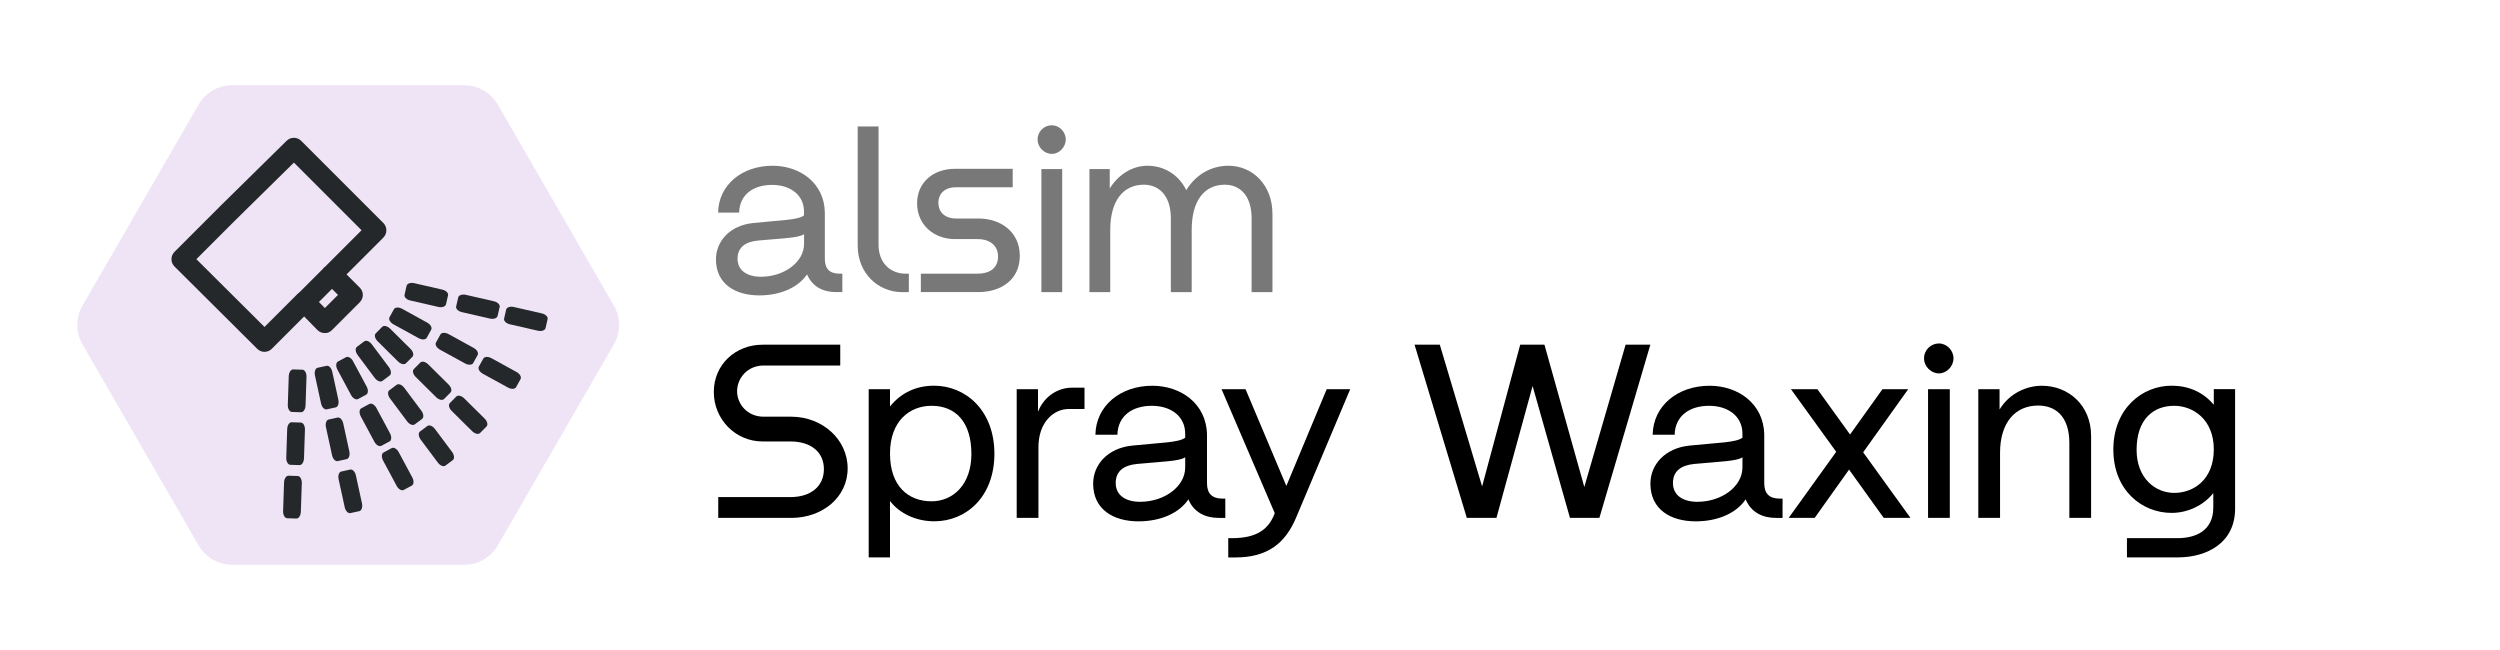 <?xml version="1.0" encoding="UTF-8"?>
<svg id="Layer_1" data-name="Layer 1" xmlns="http://www.w3.org/2000/svg" xmlns:xlink="http://www.w3.org/1999/xlink" viewBox="0 0 500 130">
  <defs>
    <style>
      .cls-1 {
        fill: none;
      }

      .cls-2 {
        fill: #efe4f5;
      }

      .cls-3 {
        fill: #24282b;
      }

      .cls-4 {
        clip-path: url(#clippath-1);
      }

      .cls-5 {
        fill: #787878;
      }

      .cls-6 {
        clip-path: url(#clippath);
      }
    </style>
    <clipPath id="clippath">
      <rect class="cls-1" x="15.46" y="17.04" width="431.55" height="95.92"/>
    </clipPath>
    <clipPath id="clippath-1">
      <rect class="cls-1" x="15.46" y="17.04" width="431.55" height="95.92"/>
    </clipPath>
  </defs>
  <g id="Spray_Waxing" data-name="Spray Waxing">
    <g class="cls-6">
      <g class="cls-4">
        <path class="cls-2" d="M92.84,17.04h-46.4c-2.78,0-5.34,1.48-6.73,3.89l-23.2,40.18c-1.39,2.41-1.39,5.37,0,7.78l23.2,40.18c1.39,2.41,3.96,3.89,6.73,3.89h46.4c2.78,0,5.34-1.48,6.73-3.89l23.2-40.18c1.39-2.41,1.39-5.37,0-7.78l-23.2-40.18c-1.39-2.41-3.96-3.89-6.73-3.89"/>
        <path class="cls-3" d="M76.47,76.19l1.47-1.1c.38-.28.31-1.01-.14-1.63l-3.43-4.59c-.46-.62-1.14-.88-1.52-.6l-1.47,1.1c-.38.28-.31,1.01.14,1.63l3.43,4.59c.46.61,1.14.88,1.52.6"/>
        <path class="cls-3" d="M82.95,84.88l1.47-1.1c.38-.28.31-1.01-.14-1.63l-3.43-4.59c-.46-.62-1.14-.88-1.52-.6l-1.47,1.1c-.38.28-.31,1.01.14,1.63l3.43,4.59c.46.61,1.14.88,1.52.6"/>
        <path class="cls-3" d="M89.09,93.12l1.47-1.1c.38-.28.31-1.01-.14-1.63l-3.43-4.59c-.46-.62-1.14-.88-1.52-.6l-1.47,1.1c-.38.28-.31,1.01.14,1.63l3.43,4.59c.46.62,1.14.88,1.52.6"/>
        <path class="cls-3" d="M82.48,71.36l-1.29,1.3c-.33.34-1.04.17-1.59-.37l-4.07-4.03c-.55-.54-.72-1.25-.38-1.59l1.29-1.3c.33-.34,1.04-.17,1.59.37l4.07,4.03c.55.54.72,1.25.38,1.59"/>
        <path class="cls-3" d="M90.1,78.5l-1.29,1.3c-.33.34-1.04.17-1.59-.37l-4.07-4.03c-.55-.54-.72-1.25-.38-1.59l1.29-1.3c.33-.34,1.04-.17,1.59.37l4.07,4.03c.55.54.72,1.25.38,1.59"/>
        <path class="cls-3" d="M97.3,85.3l-1.29,1.3c-.33.34-1.04.17-1.59-.37l-4.07-4.03c-.55-.54-.72-1.25-.38-1.59l1.29-1.3c.33-.34,1.04-.17,1.59.37l4.07,4.03c.55.54.72,1.25.38,1.59"/>
        <path class="cls-3" d="M86.24,65.94l-.89,1.61c-.23.41-.96.45-1.63.08l-5.02-2.76c-.67-.37-1.03-1.01-.8-1.42l.89-1.61c.23-.41.96-.45,1.63-.08l5.02,2.76c.67.37,1.03,1.01.8,1.42"/>
        <path class="cls-3" d="M95.53,71l-.89,1.61c-.23.41-.96.45-1.63.08l-5.02-2.76c-.67-.37-1.03-1.01-.8-1.42l.89-1.61c.23-.41.96-.45,1.63-.08l5.02,2.76c.67.37,1.03,1.01.8,1.42"/>
        <path class="cls-3" d="M104.11,75.82l-.89,1.61c-.23.41-.96.45-1.63.08l-5.02-2.76c-.67-.37-1.03-1.01-.8-1.42l.89-1.61c.23-.41.96-.45,1.63-.08l5.02,2.76c.67.37,1.03,1.01.8,1.42"/>
        <path class="cls-3" d="M89.61,59.07l-.41,1.79c-.11.46-.8.7-1.55.52l-5.58-1.28c-.75-.17-1.27-.68-1.16-1.15l.41-1.79c.11-.46.8-.7,1.55-.52l5.58,1.28c.75.17,1.27.68,1.16,1.15"/>
        <path class="cls-3" d="M99.93,61.4l-.41,1.79c-.11.46-.8.7-1.55.52l-5.58-1.28c-.75-.17-1.27-.68-1.16-1.15l.41-1.79c.11-.46.8-.7,1.55-.52l5.58,1.28c.75.17,1.27.68,1.16,1.15"/>
        <path class="cls-3" d="M109.52,63.83l-.41,1.79c-.11.46-.8.69-1.55.52l-5.58-1.28c-.75-.17-1.27-.68-1.16-1.15l.41-1.79c.11-.46.8-.69,1.55-.52l5.58,1.28c.75.17,1.27.68,1.16,1.15"/>
        <path class="cls-3" d="M60.21,82.45l-1.84-.06c-.47-.02-.83-.65-.81-1.42l.19-5.73c.03-.77.43-1.38.9-1.36l1.84.06c.47.02.83.65.81,1.42l-.19,5.73c-.03.77-.43,1.38-.9,1.36"/>
        <path class="cls-3" d="M59.9,93.02l-1.84-.06c-.47-.02-.83-.65-.81-1.42l.19-5.73c.03-.77.43-1.38.9-1.36l1.84.06c.47.02.83.65.81,1.42l-.19,5.73c-.03.77-.43,1.38-.9,1.36"/>
        <path class="cls-3" d="M59.27,103.71l-1.84-.06c-.47-.02-.83-.65-.81-1.42l.19-5.73c.03-.77.43-1.38.9-1.36l1.84.06c.47.02.83.65.81,1.42l-.19,5.73c-.03.77-.43,1.38-.9,1.36"/>
        <path class="cls-3" d="M71.61,79.81l1.62-.87c.42-.22.46-.95.1-1.63l-2.71-5.05c-.36-.68-.99-1.04-1.41-.82l-1.62.87c-.42.22-.46.95-.1,1.63l2.71,5.05c.36.68.99,1.04,1.41.82"/>
        <path class="cls-3" d="M76.28,89.16l1.62-.87c.42-.22.46-.95.1-1.63l-2.71-5.05c-.36-.68-.99-1.04-1.41-.82l-1.62.87c-.42.22-.46.95-.1,1.63l2.71,5.05c.36.68.99,1.04,1.41.82"/>
        <path class="cls-3" d="M80.74,97.99l1.62-.87c.42-.22.46-.95.1-1.63l-2.71-5.05c-.36-.68-.99-1.04-1.41-.82l-1.62.87c-.42.22-.46.95-.1,1.63l2.71,5.05c.36.68.99,1.04,1.41.82"/>
        <path class="cls-3" d="M65.34,81.87l1.79-.39c.46-.1.7-.79.54-1.54l-1.22-5.6c-.16-.75-.67-1.28-1.13-1.18l-1.79.39c-.46.1-.7.79-.54,1.54l1.22,5.6c.16.75.67,1.28,1.13,1.18"/>
        <path class="cls-3" d="M67.54,92.22l1.79-.39c.46-.1.7-.79.54-1.54l-1.22-5.6c-.16-.75-.67-1.28-1.13-1.18l-1.79.39c-.46.1-.7.79-.54,1.54l1.22,5.6c.16.75.67,1.28,1.13,1.18"/>
        <path class="cls-3" d="M70.07,102.62l1.79-.39c.46-.1.7-.79.54-1.54l-1.22-5.6c-.16-.75-.67-1.28-1.13-1.18l-1.79.39c-.46.1-.7.79-.54,1.54l1.22,5.6c.16.75.67,1.28,1.13,1.18"/>
        <path class="cls-3" d="M52.9,70.37c-.53,0-1.05-.2-1.45-.6l-16.55-16.47c-.39-.39-.61-.91-.61-1.46,0-.55.22-1.07.6-1.46l9.19-9.19s0,0,.01-.01l13.24-13.03c.81-.79,2.11-.79,2.9.01l16.44,16.44c.81.8.81,2.11,0,2.92l-7.36,7.36,2.65,2.65c.81.8.81,2.11,0,2.92l-5.56,5.56c-.39.39-.86.64-1.47.6-.55,0-1.08-.23-1.46-.62l-2.64-2.7-6.48,6.48c-.4.4-.93.6-1.46.6M39.27,51.83l13.63,13.56,6.5-6.5c.39-.39.98-.62,1.47-.6.55,0,1.08.23,1.46.62l2.64,2.7,2.63-2.63-2.65-2.65c-.81-.8-.81-2.11,0-2.92l7.36-7.36-13.53-13.53-11.78,11.59-7.73,7.73Z"/>
        <rect class="cls-3" x="59.74" y="55.56" width="7.8" height="4.12" transform="translate(-22.1 61.88) rotate(-45)"/>
        <path d="M147.42,78.24c0,2.52,1.98,5.1,5.34,5.1h5.49c6.23,0,11.28,4.55,11.28,10.34s-5.05,9.9-11.28,9.9h-14.6v-4.16h14.4c4.21,0,6.73-2.23,6.73-5.59s-2.52-5.54-6.73-5.54h-5.54c-5.44,0-9.75-4.45-9.75-9.9s4.31-9.45,9.75-9.45h15.54v4.16h-15.29c-3.36,0-5.34,2.62-5.34,5.15"/>
        <path d="M173.74,77.84h4.26v3.46c2.18-2.72,5.2-4.16,8.81-4.16,6.33,0,12.07,4.95,12.07,13.61s-5.69,13.51-12.02,13.51c-3.61,0-6.93-1.53-8.86-4.06v11.28h-4.26v-33.65ZM186.31,100.26c4.35,0,7.97-3.41,7.97-9.45,0-6.38-3.12-9.65-7.97-9.65-4.31,0-8.31,2.97-8.31,9.55s3.71,9.55,8.31,9.55"/>
        <path d="M203.34,77.84h4.26v4.5c1.39-3.46,4.4-4.8,6.73-4.8h2.57v4.26h-3.17c-3.02,0-6.04,2.67-6.04,7.62v14.15h-4.35v-25.73Z"/>
        <path d="M218.63,96.74c0-3.81,2.92-7.13,7.82-7.62,5.64-.59,9.3-.59,10.59-1.58v-.79c0-3.51-2.87-5.59-6.68-5.59s-6.78,1.93-6.88,5.79h-4.4c.1-5.79,5-9.8,11.38-9.8,5.69,0,10.84,3.56,10.94,9.8v9.7c0,2.08,1.04,3.07,3.07,3.07h.59v3.86h-1.34c-2.62,0-4.95-1.09-6.04-3.71-1.78,2.67-5.44,4.4-9.99,4.4-5.05,0-9.06-2.42-9.06-7.52M228.03,100.36c4.8,0,9.01-3.02,9.01-6.88v-2.03c-1.09.79-4.31.84-9.65,1.34-2.57.25-4.25,1.39-4.25,3.81s1.93,3.76,4.9,3.76"/>
        <path d="M245.65,111.49v-3.86h.74c4.8,0,7.32-1.63,8.56-5l-10.64-24.79h4.8l8.16,19.35,8.07-19.35h4.7l-10.84,25.73c-2.13,5-5.59,7.92-12.12,7.92h-1.44Z"/>
        <polygon points="282.91 68.94 287.96 68.94 296.42 97.29 304.04 68.94 308.89 68.94 316.86 97.39 325.12 68.94 330.07 68.94 319.88 103.57 313.99 103.57 306.52 77.2 299.29 103.57 293.36 103.57 282.91 68.94"/>
        <path d="M330.08,96.74c0-3.81,2.92-7.13,7.82-7.62,5.64-.59,9.3-.59,10.59-1.58v-.79c0-3.51-2.87-5.59-6.68-5.59s-6.78,1.93-6.88,5.79h-4.4c.1-5.79,5-9.8,11.38-9.8,5.69,0,10.84,3.56,10.94,9.8v9.7c0,2.08,1.04,3.07,3.07,3.07h.59v3.86h-1.34c-2.62,0-4.95-1.09-6.04-3.71-1.78,2.67-5.44,4.4-9.99,4.4-5.05,0-9.06-2.42-9.06-7.52M339.48,100.36c4.8,0,9.01-3.02,9.01-6.88v-2.03c-1.09.79-4.31.84-9.65,1.34-2.57.25-4.25,1.39-4.25,3.81s1.93,3.76,4.9,3.76"/>
        <polygon points="367.24 90.36 358.19 77.84 363.48 77.84 370.01 86.9 376.49 77.84 381.64 77.84 372.63 90.46 382.09 103.57 376.74 103.57 369.81 93.92 362.94 103.57 357.74 103.57 367.24 90.36"/>
        <path d="M387.78,68.69c1.53,0,2.92,1.34,2.92,2.97s-1.39,3.02-2.92,3.02-2.97-1.34-2.97-3.02,1.39-2.97,2.97-2.97M389.96,103.57h-4.35v-25.73h4.35v25.73Z"/>
        <path d="M395.65,77.84h4.26v4.06c2.03-3.32,5.49-4.75,8.46-4.75,5.34,0,9.85,3.91,9.85,10.04v16.38h-4.35v-14.94c0-5.59-2.97-7.52-6.24-7.52-4.55,0-7.62,3.36-7.62,9.45v13.01h-4.35v-25.73Z"/>
        <path d="M425.39,111.49v-3.86h10.14c3.56,0,7.13-1.44,7.13-6.14v-2.87c-1.88,2.38-5,3.96-8.36,3.96-5.84,0-11.63-4.45-11.63-12.67s5.79-12.77,11.63-12.77c3.32,0,6.24,1.19,8.46,3.81v-3.12h4.26v23.9c0,6.83-5.59,9.75-11.48,9.75h-10.14ZM434.84,98.58c3.91,0,7.92-2.67,7.92-8.71s-4.21-8.71-7.92-8.71c-4.26,0-7.52,2.77-7.52,8.81,0,5.69,3.76,8.61,7.52,8.61"/>
        <path class="cls-5" d="M143.19,51.89c0-3.65,2.79-6.82,7.48-7.29,5.4-.57,8.9-.57,10.13-1.51v-.76c0-3.36-2.75-5.35-6.39-5.35s-6.49,1.85-6.58,5.54h-4.21c.09-5.54,4.78-9.37,10.89-9.37,5.44,0,10.37,3.41,10.46,9.37v9.28c0,1.99.99,2.93,2.93,2.93h.57v3.69h-1.28c-2.51,0-4.73-1.04-5.78-3.55-1.71,2.56-5.21,4.21-9.56,4.21-4.83,0-8.66-2.32-8.66-7.2M152.19,55.35c4.59,0,8.62-2.89,8.62-6.58v-1.94c-1.04.76-4.12.81-9.23,1.28-2.46.24-4.07,1.33-4.07,3.64s1.85,3.6,4.69,3.6"/>
        <path class="cls-5" d="M171.54,49.15v-23.86h4.17v23.67c0,3.55,2.27,5.78,5.49,5.78h.57v3.69h-1.33c-4.78,0-8.9-3.74-8.9-9.28"/>
        <path class="cls-5" d="M187.68,40.58c0,1.7,1.14,3.12,3.55,3.12h4.4c4.68,0,8.33,2.79,8.33,7.48s-3.65,7.24-8.33,7.24h-11.46v-3.69h11.32c2.79,0,4.12-1.37,4.12-3.46,0-1.89-1.32-3.45-4.12-3.45h-4.5c-4.26,0-7.57-2.89-7.57-7.15s3.31-6.91,7.57-6.91h11.55v3.69h-11.32c-2.41,0-3.55,1.42-3.55,3.12"/>
        <path class="cls-5" d="M210.36,25.05c1.47,0,2.79,1.28,2.79,2.84s-1.32,2.89-2.79,2.89-2.84-1.28-2.84-2.89,1.32-2.84,2.84-2.84M212.44,58.43h-4.16v-24.62h4.16v24.62Z"/>
        <path class="cls-5" d="M217.88,33.81h4.07v3.88c1.99-3.17,4.92-4.54,7.53-4.54,3.31,0,6.25,1.75,7.77,4.88,2.23-3.6,5.54-4.88,8.43-4.88,4.88,0,8.81,3.88,8.81,9.61v15.67h-4.17v-14.77c0-4.69-2.46-6.72-5.35-6.72-4.12,0-6.63,3.22-6.63,9.04v12.45h-4.17v-14.77c0-4.69-2.51-6.72-5.4-6.72-4.12,0-6.72,3.22-6.72,9.04v12.45h-4.16v-24.62Z"/>
      </g>
    </g>
  </g>
</svg>